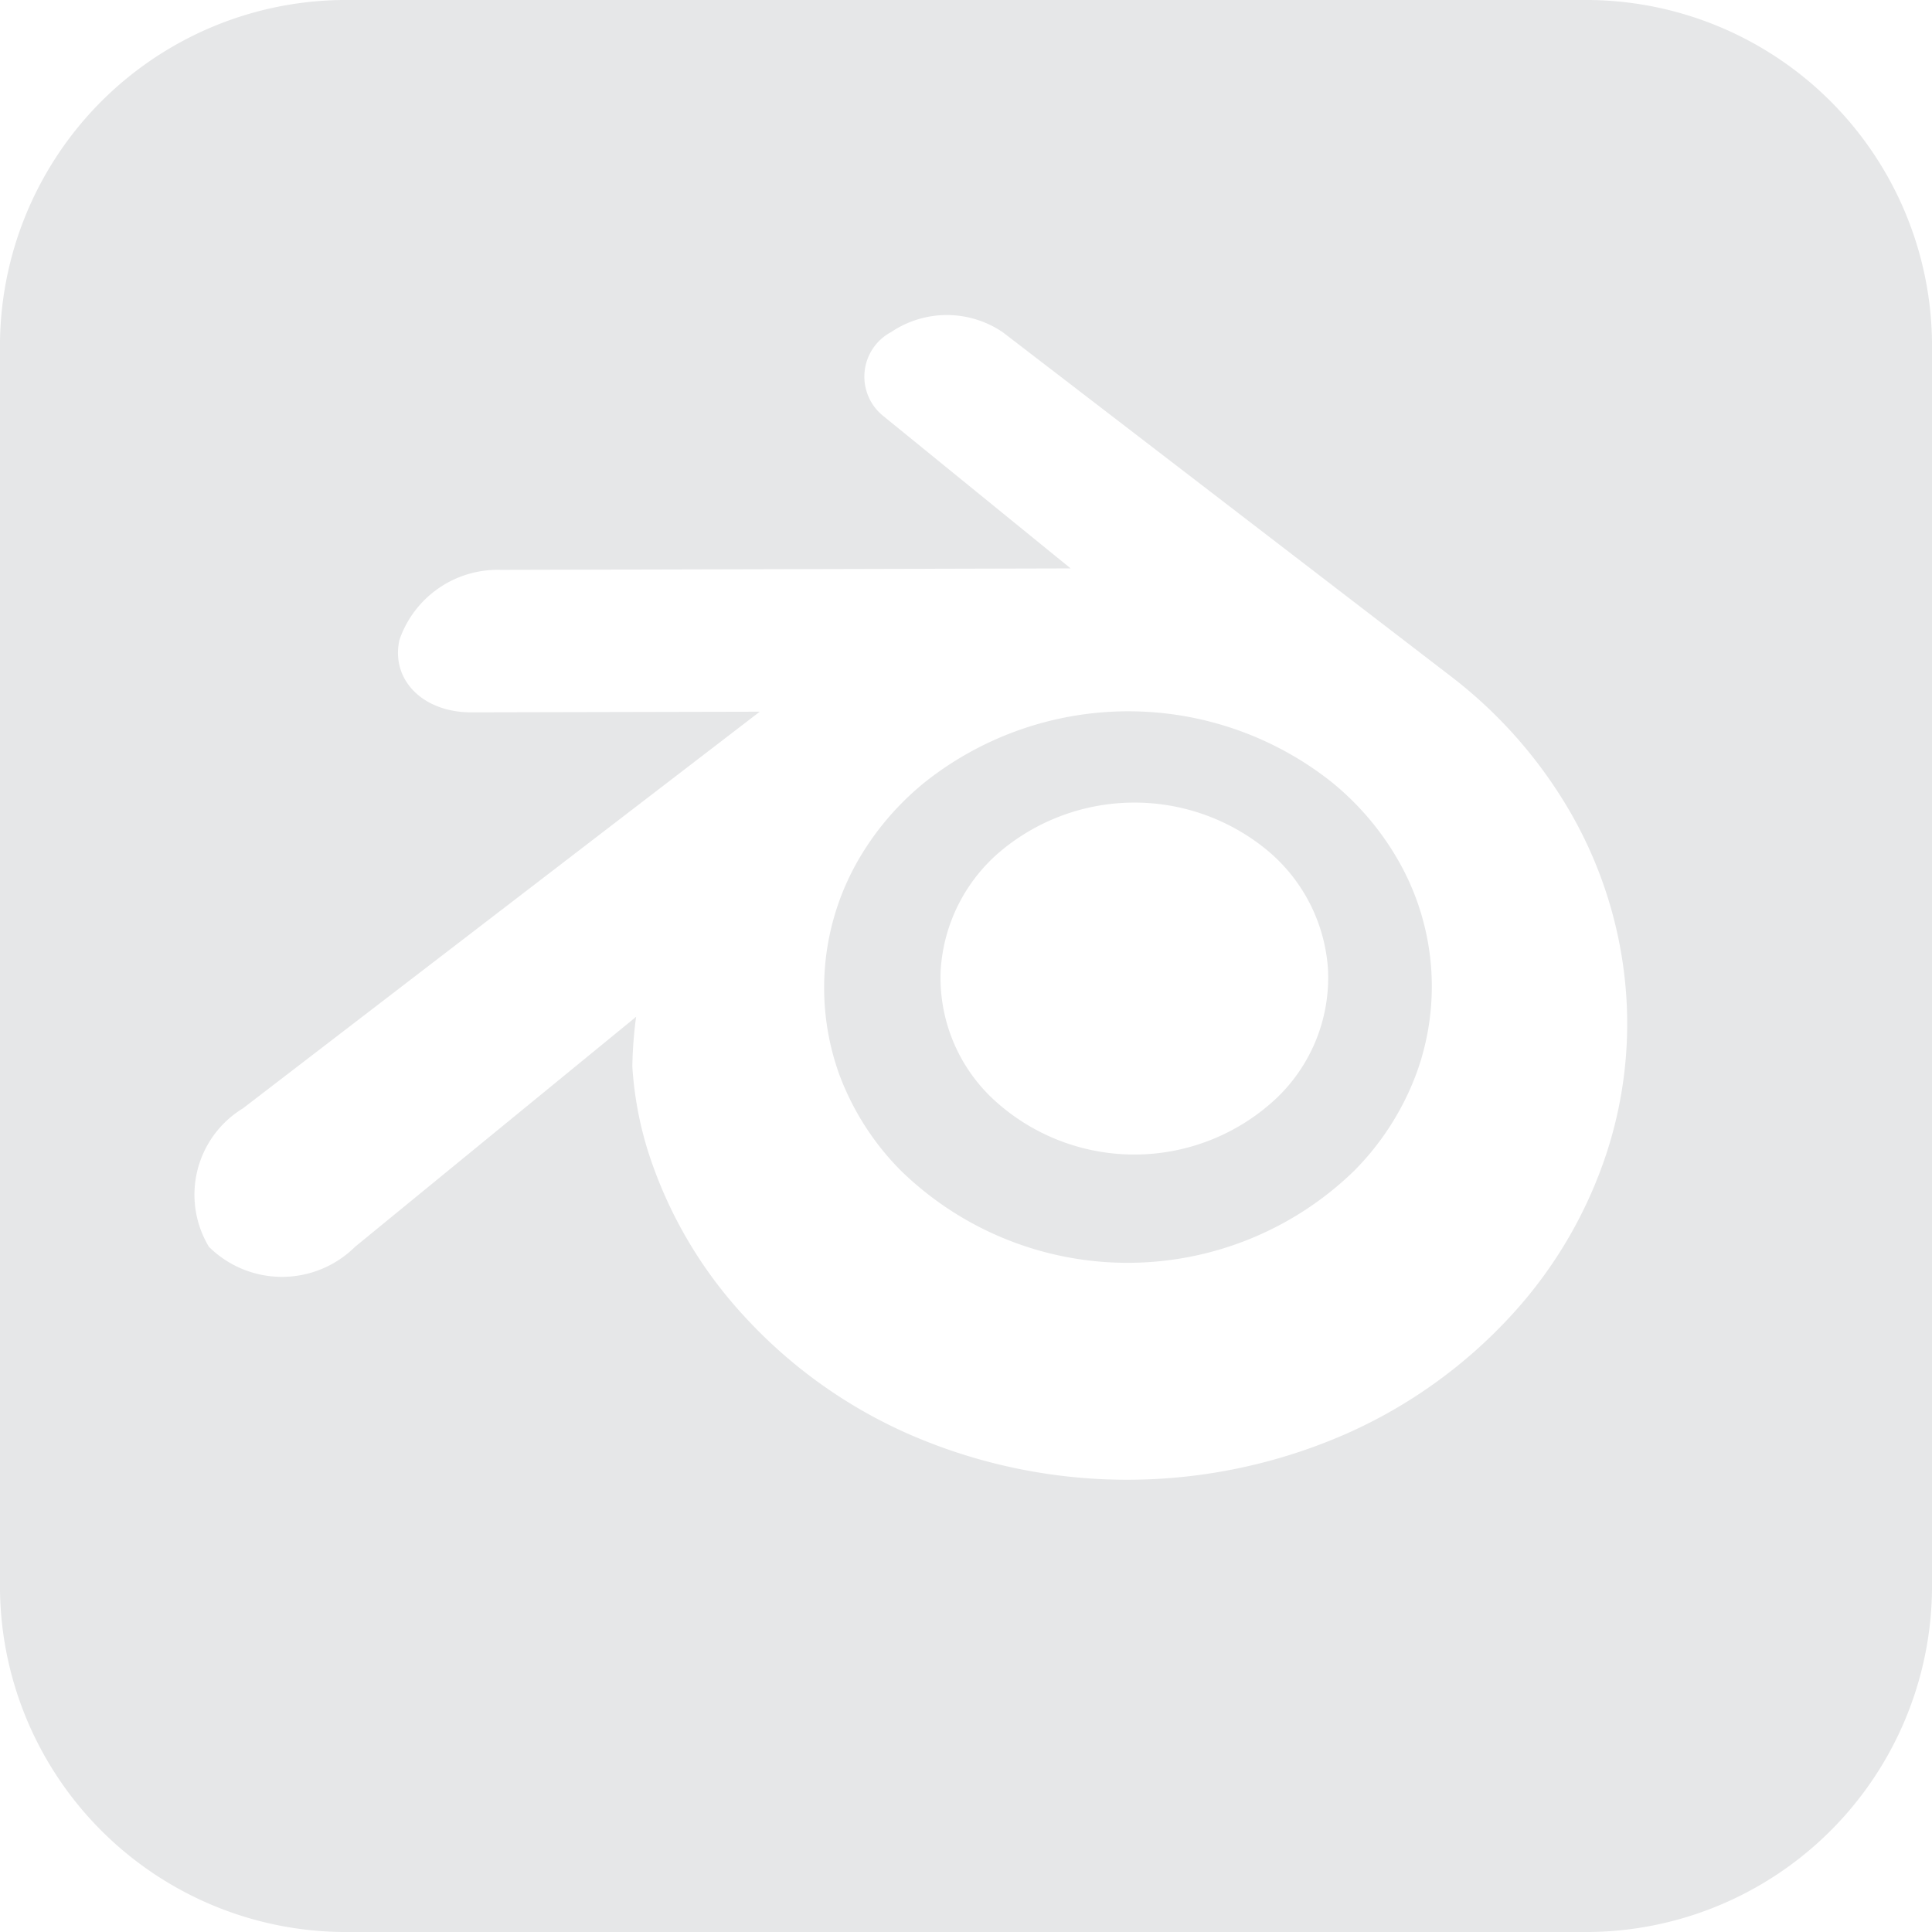 <svg role="img" viewBox="0 0 24 24" xmlns="http://www.w3.org/2000/svg">
  <!-- Created by Alex Tamayo -->
  <title>Blender</title>
  <path fill="#e6e7e8"
    d="M16.533,9.708a4.067,4.067,0,0,0-5.043.008,3.491,3.491,0,0,0-.856,1.017,3.179,3.179,0,0,0-.209,2.612,3.348,3.348,0,0,0,.769,1.2,4.036,4.036,0,0,0,5.635-.008h0a3.389,3.389,0,0,0,.768-1.207,3.149,3.149,0,0,0-.21-2.611A3.476,3.476,0,0,0,16.533,9.708Zm-.679,3.937a2.578,2.578,0,0,1-3.526,0,2.065,2.065,0,0,1-.642-1.6h0a2.1,2.1,0,0,1,.765-1.489,2.592,2.592,0,0,1,3.283,0,2.1,2.1,0,0,1,.763,1.488A2.069,2.069,0,0,1,15.854,13.645Z" />
  <path fill="#e6e7e8"
    d="M19.75,0H4.25A4.3,4.3,0,0,0,0,4.359V19.641A4.3,4.3,0,0,0,4.25,24h15.5A4.3,4.3,0,0,0,24,19.641V4.359A4.3,4.3,0,0,0,19.75,0Zm.226,14.267a5.516,5.516,0,0,1-1.181,2.05,6.174,6.174,0,0,1-2.067,1.492,6.772,6.772,0,0,1-5.432.009,6.114,6.114,0,0,1-2.068-1.486,5.455,5.455,0,0,1-1.183-2.046,4.464,4.464,0,0,1-.19-1.038h0a5.23,5.23,0,0,1,.047-.617L4.411,15.488a1.29,1.29,0,0,1-1.816,0,1.256,1.256,0,0,1,.417-1.716l.026-.019,6.4-4.912-3.585.008v0c-.609,0-1-.412-.891-.9a1.291,1.291,0,0,1,1.258-.87h.01L13.3,7.061l-2.32-1.887h0a.627.627,0,0,1,.092-1.05,1.236,1.236,0,0,1,1.38,0l.015.011,5.566,4.274h0a5.763,5.763,0,0,1,1.375,1.516,5.282,5.282,0,0,1,.754,2.063A5.172,5.172,0,0,1,19.976,14.267Z" />
</svg>